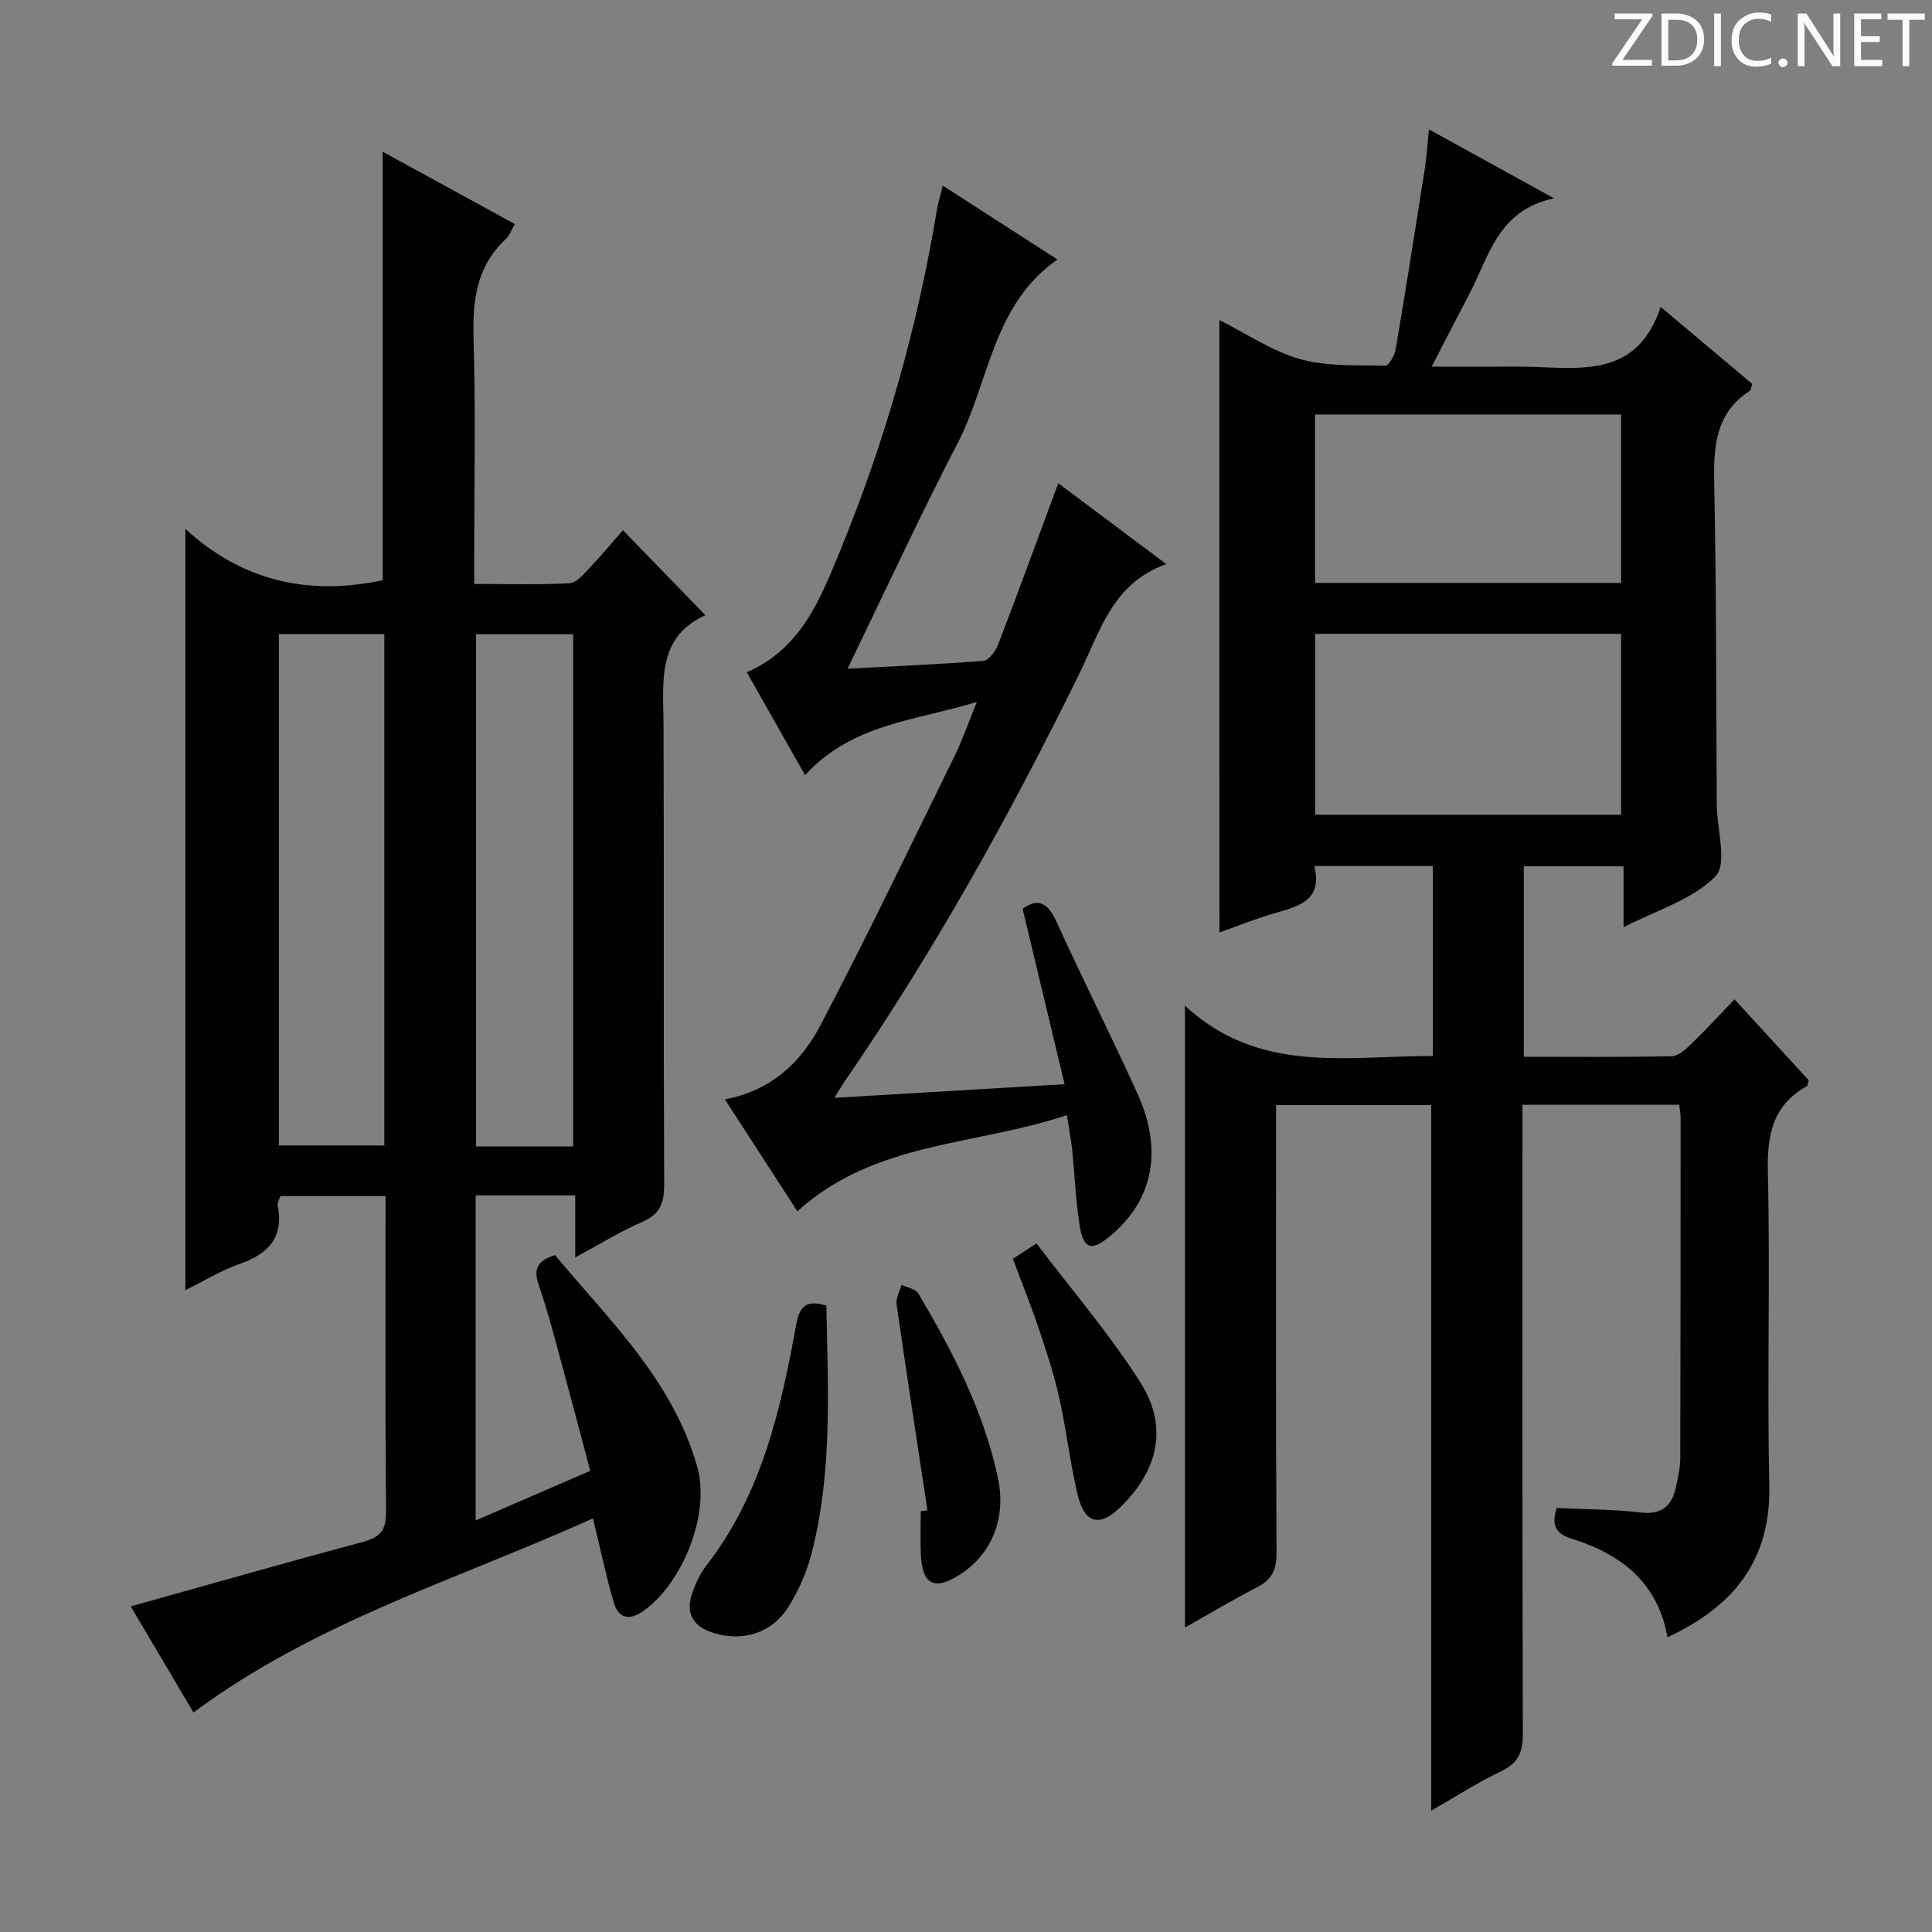 <svg enable-background="new 0 0 400 400" viewBox="0 0 400 400" xmlns="http://www.w3.org/2000/svg"><rect x="0" y="0" width="400" height="400" fill="#808080" stroke="none"/><g fill="#fcfafa"><path d="m342.2 3.2-6.3 9.2h6.1v1.2h-8.2v-.5l6.2-9.1h-5.7v-1.2h7.8v.4z"/><path d="m344 13.7v-10.9h3.1c1.6 0 3 .5 4.1 1.4 1.1 1 1.6 2.2 1.6 3.9s-.5 3-1.6 4-2.5 1.5-4.2 1.5h-3zm1.4-9.6v8.4h1.6c1.4 0 2.5-.4 3.2-1.1.8-.8 1.2-1.8 1.2-3.2s-.4-2.4-1.2-3.1-1.8-1-3.1-1z"/><path d="m356.3 2.8v10.9h-1.4v-10.9z"/><path d="m366.6 13.2c-.8.4-1.8.6-3 .6-1.6 0-2.8-.5-3.7-1.5s-1.4-2.3-1.4-3.9c0-1.7.5-3.2 1.6-4.2s2.4-1.6 4-1.6c1 0 1.9.1 2.6.4v1.5c-.8-.4-1.6-.6-2.6-.6-1.2 0-2.2.4-3 1.2s-1.1 1.9-1.1 3.3c0 1.3.4 2.3 1.1 3.1s1.6 1.1 2.8 1.1c1.1 0 2-.2 2.8-.7v1.3z"/><path d="m368.2 13c0-.3.1-.5.3-.6.2-.2.4-.3.6-.3.3 0 .5.1.7.3s.3.4.3.6-.1.5-.3.6c-.2.2-.4.3-.7.3s-.5-.1-.6-.3c-.2-.2-.3-.4-.3-.6z"/><path d="m381.1 13.7h-1.7l-5.5-8.4c-.2-.2-.3-.5-.4-.7 0 .2.1.8.1 1.5v7.6h-1.4v-10.9h1.8l5.3 8.3c.3.4.4.6.4.8 0-.3-.1-.8-.1-1.6v-7.5h1.4v10.9z"/><path d="m389.7 13.7h-5.8v-10.9h5.6v1.2h-4.2v3.5h3.9v1.2h-3.9v3.7h4.4z"/><path d="m398.4 4.1h-3.1v9.6h-1.4v-9.6h-3.1v-1.3h7.7v1.3z"/></g><path d="m252.46 66.26c5.7 2.86 10.93 6.46 16.72 8.09 5.59 1.57 11.74 1.22 17.66 1.36.7.02 1.9-2.13 2.12-3.4 2.1-12.42 4.07-24.86 6.02-37.3.38-2.44.52-4.93.86-8.23 8.46 4.67 16.49 9.09 25.9 14.28-11.64 2.46-13.45 12.03-17.53 19.82-2.46 4.68-4.87 9.38-7.81 15.05h11.4c3 0 6-.08 9 .01 10.84.33 22.22 2.09 27.02-12.4 7.05 5.93 12.98 10.92 18.95 15.94-.2.58-.21 1.24-.51 1.44-7.1 4.64-7.51 11.53-7.35 19.18.46 22.15.38 44.32.53 66.47.03 5.1 2.25 12.28-.27 14.86-4.7 4.82-12.14 6.98-19.03 10.55 0-4.67 0-8.46 0-12.62-7 0-13.7 0-20.65 0v39.43c10.39 0 20.51.1 30.62-.11 1.37-.03 2.88-1.41 4.01-2.5 2.98-2.88 5.78-5.94 8.99-9.28 5.46 5.95 10.47 11.42 15.36 16.75-.21.68-.21 1.14-.41 1.25-7.2 4.02-8.23 10.29-8.04 18.03.51 21.48-.19 43 .3 64.48.36 15.67-7.4 25.18-21.09 31.57-1.99-11.38-9.66-17.23-19.75-20.37-3.69-1.15-4.22-3.05-3.18-6.4 5.8.28 11.6.26 17.32.93 4.5.53 6.57-1.4 7.4-5.38.41-1.94.85-3.92.86-5.89.07-23.5.07-46.99.07-70.49 0-.8-.17-1.59-.29-2.66-10.76 0-21.33 0-32.45 0v6.17c0 41.33-.05 82.65.08 123.98.01 3.79-.86 6.12-4.45 7.83-4.9 2.33-9.49 5.31-14.53 8.19 0-49.01 0-97.36 0-146.1-10.22 0-20.79 0-32.11 0v5.86c0 29-.07 57.99.09 86.99.02 3.48-1.06 5.48-4.1 7.03-4.99 2.56-9.81 5.46-14.86 8.3 0-42.64 0-84.91 0-128.76 15.35 14.26 33.49 10.39 51.33 10.42 0-13.24 0-26.14 0-39.33-8.08 0-16 0-24.55 0 1.86 7.44-3.67 8.41-8.79 9.94-3.63 1.08-7.16 2.51-10.85 3.83-.01-42.24-.01-84.1-.01-126.81zm19.82 64.97v37.45h63.35c0-12.7 0-25.07 0-37.45-21.28 0-42.2 0-63.35 0zm63.35-10.54c0-11.86 0-23.37 0-34.87-21.37 0-42.37 0-63.36 0v34.87z" fill="#010102"/><path d="m122.77 314.36c-27.87 12.61-57.41 21.35-82.71 40.2-4.43-7.49-8.94-15.12-12.99-21.97 16.16-4.52 32.15-9.09 48.21-13.4 3.53-.94 4.67-2.49 4.64-6.16-.18-21.65-.09-43.3-.09-65.4-7.32 0-14.38 0-21.76 0-.15.5-.7 1.31-.57 1.99 1.28 6.63-1.97 9.99-7.9 12.07-3.86 1.35-7.41 3.55-11.22 5.42 0-52.51 0-104.53 0-157.61 11.76 10.81 25.48 13.9 40.85 10.63 0-28.97 0-58.46 0-88.71 9.26 5.06 18.22 9.96 27.38 14.97-.72 1.2-1.11 2.37-1.9 3.11-6.17 5.75-6.9 12.95-6.66 20.92.44 14.82.13 29.65.13 44.48v6c6.9 0 13.34.2 19.76-.15 1.44-.08 2.92-1.92 4.14-3.19 2.39-2.5 4.6-5.17 6.89-7.78 5.74 5.92 11.16 11.5 17.08 17.59-10.15 4.57-8.71 13.9-8.67 22.94.12 31.66-.02 63.31.13 94.97.02 3.8-.86 6.11-4.52 7.7-4.53 1.97-8.78 4.6-13.9 7.35 0-4.63 0-8.65 0-12.84-7.19 0-13.75 0-20.61 0v67.3c7.93-3.44 15.48-6.71 23.72-10.27-1.97-7.41-3.88-14.72-5.87-22.02-1.49-5.44-2.88-10.92-4.73-16.25-1.1-3.16-.76-5.14 3.31-6.39 11.22 13.46 24.42 25.94 29.46 43.88 2.73 9.71-3.02 24.02-11.16 29.79-2.9 2.06-5.16 1.58-6.13-1.74-1.59-5.4-2.73-10.91-4.31-17.43zm-65.03-77.2h21.83c0-35.49 0-70.55 0-105.88-7.34 0-14.42 0-21.83 0zm60.93.19c0-35.64 0-70.84 0-106.04-6.91 0-13.48 0-20.1 0v106.04z" fill="#010102"/><path d="m220.89 230.87c-19.02 6.39-39.77 5.37-55.8 19.92-4.79-7.39-9.76-15.06-15.01-23.18 9.63-1.8 15.8-7.74 19.76-15.29 9.65-18.36 18.61-37.1 27.76-55.72 1.6-3.26 2.79-6.72 4.65-11.27-12.78 3.91-25.81 4.48-35.57 15.16-3.98-7.03-7.93-14-12.07-21.32 11.22-4.81 15.22-15.12 19.28-25.01 9.35-22.78 16.07-46.38 20.09-70.72.24-1.45.69-2.87 1.21-5.01 8.01 5.16 15.63 10.07 23.75 15.3-13.48 9.37-14.06 25.27-20.66 37.99-7.92 15.27-15.13 30.91-22.8 46.72 9.11-.48 18.64-.87 28.14-1.62 1.11-.09 2.5-2.02 3.03-3.38 4.21-10.97 8.24-22.02 12.45-33.39 6.91 5.17 14.19 10.62 22.37 16.74-11.14 3.95-13.68 13.87-17.93 22.54-14.37 29.29-30.21 57.73-48.71 84.64-.54.79-1.02 1.62-2.08 3.33 16.07-.95 31.21-1.85 47.66-2.83-2.99-12.49-5.82-24.32-8.69-36.32 3.23-2.34 5.25-1.2 7.04 2.73 5.44 11.95 11.36 23.68 16.78 35.64 5.31 11.72 3.15 22.03-5.65 29.36-3.94 3.28-5.61 2.8-6.39-2.35-.8-5.24-1.02-10.57-1.55-15.86-.24-1.94-.62-3.87-1.06-6.8z" fill="#010102"/><path d="m171.09 270.31c.33 17.31 1.27 34.41-3.02 51.17-1.01 3.93-2.7 7.85-4.88 11.27-3.57 5.62-9.94 7.35-16.16 5.09-3.54-1.29-4.98-3.89-3.88-7.46.67-2.19 1.68-4.42 3.07-6.22 11.38-14.66 15.39-32.07 18.59-49.74.68-3.79 1.89-5.44 6.28-4.11z" fill="#010102"/><path d="m209.7 260.61c1.46-.94 2.66-1.72 4.9-3.17 7.3 9.64 15.12 18.73 21.49 28.75 5.81 9.14 3.74 18.1-3.98 25.71-4.4 4.34-7.55 3.65-9-2.45-1.57-6.6-2.32-13.4-3.8-20.02-1.08-4.85-2.65-9.6-4.23-14.31-1.58-4.72-3.45-9.33-5.38-14.51z" fill="#010102"/><path d="m192.02 312.7c-2.15-14.21-4.35-28.41-6.39-42.64-.18-1.28.66-2.7 1.03-4.05 1.18.57 2.9.83 3.46 1.77 7.11 12.01 13.54 24.34 16.48 38.16 1.76 8.28-1.15 15.67-7.74 19.98-5.35 3.49-7.93 2.24-8.21-4.08-.13-2.98-.02-5.97-.02-8.96.45-.06.92-.12 1.39-.18z" fill="#010102"/></svg>